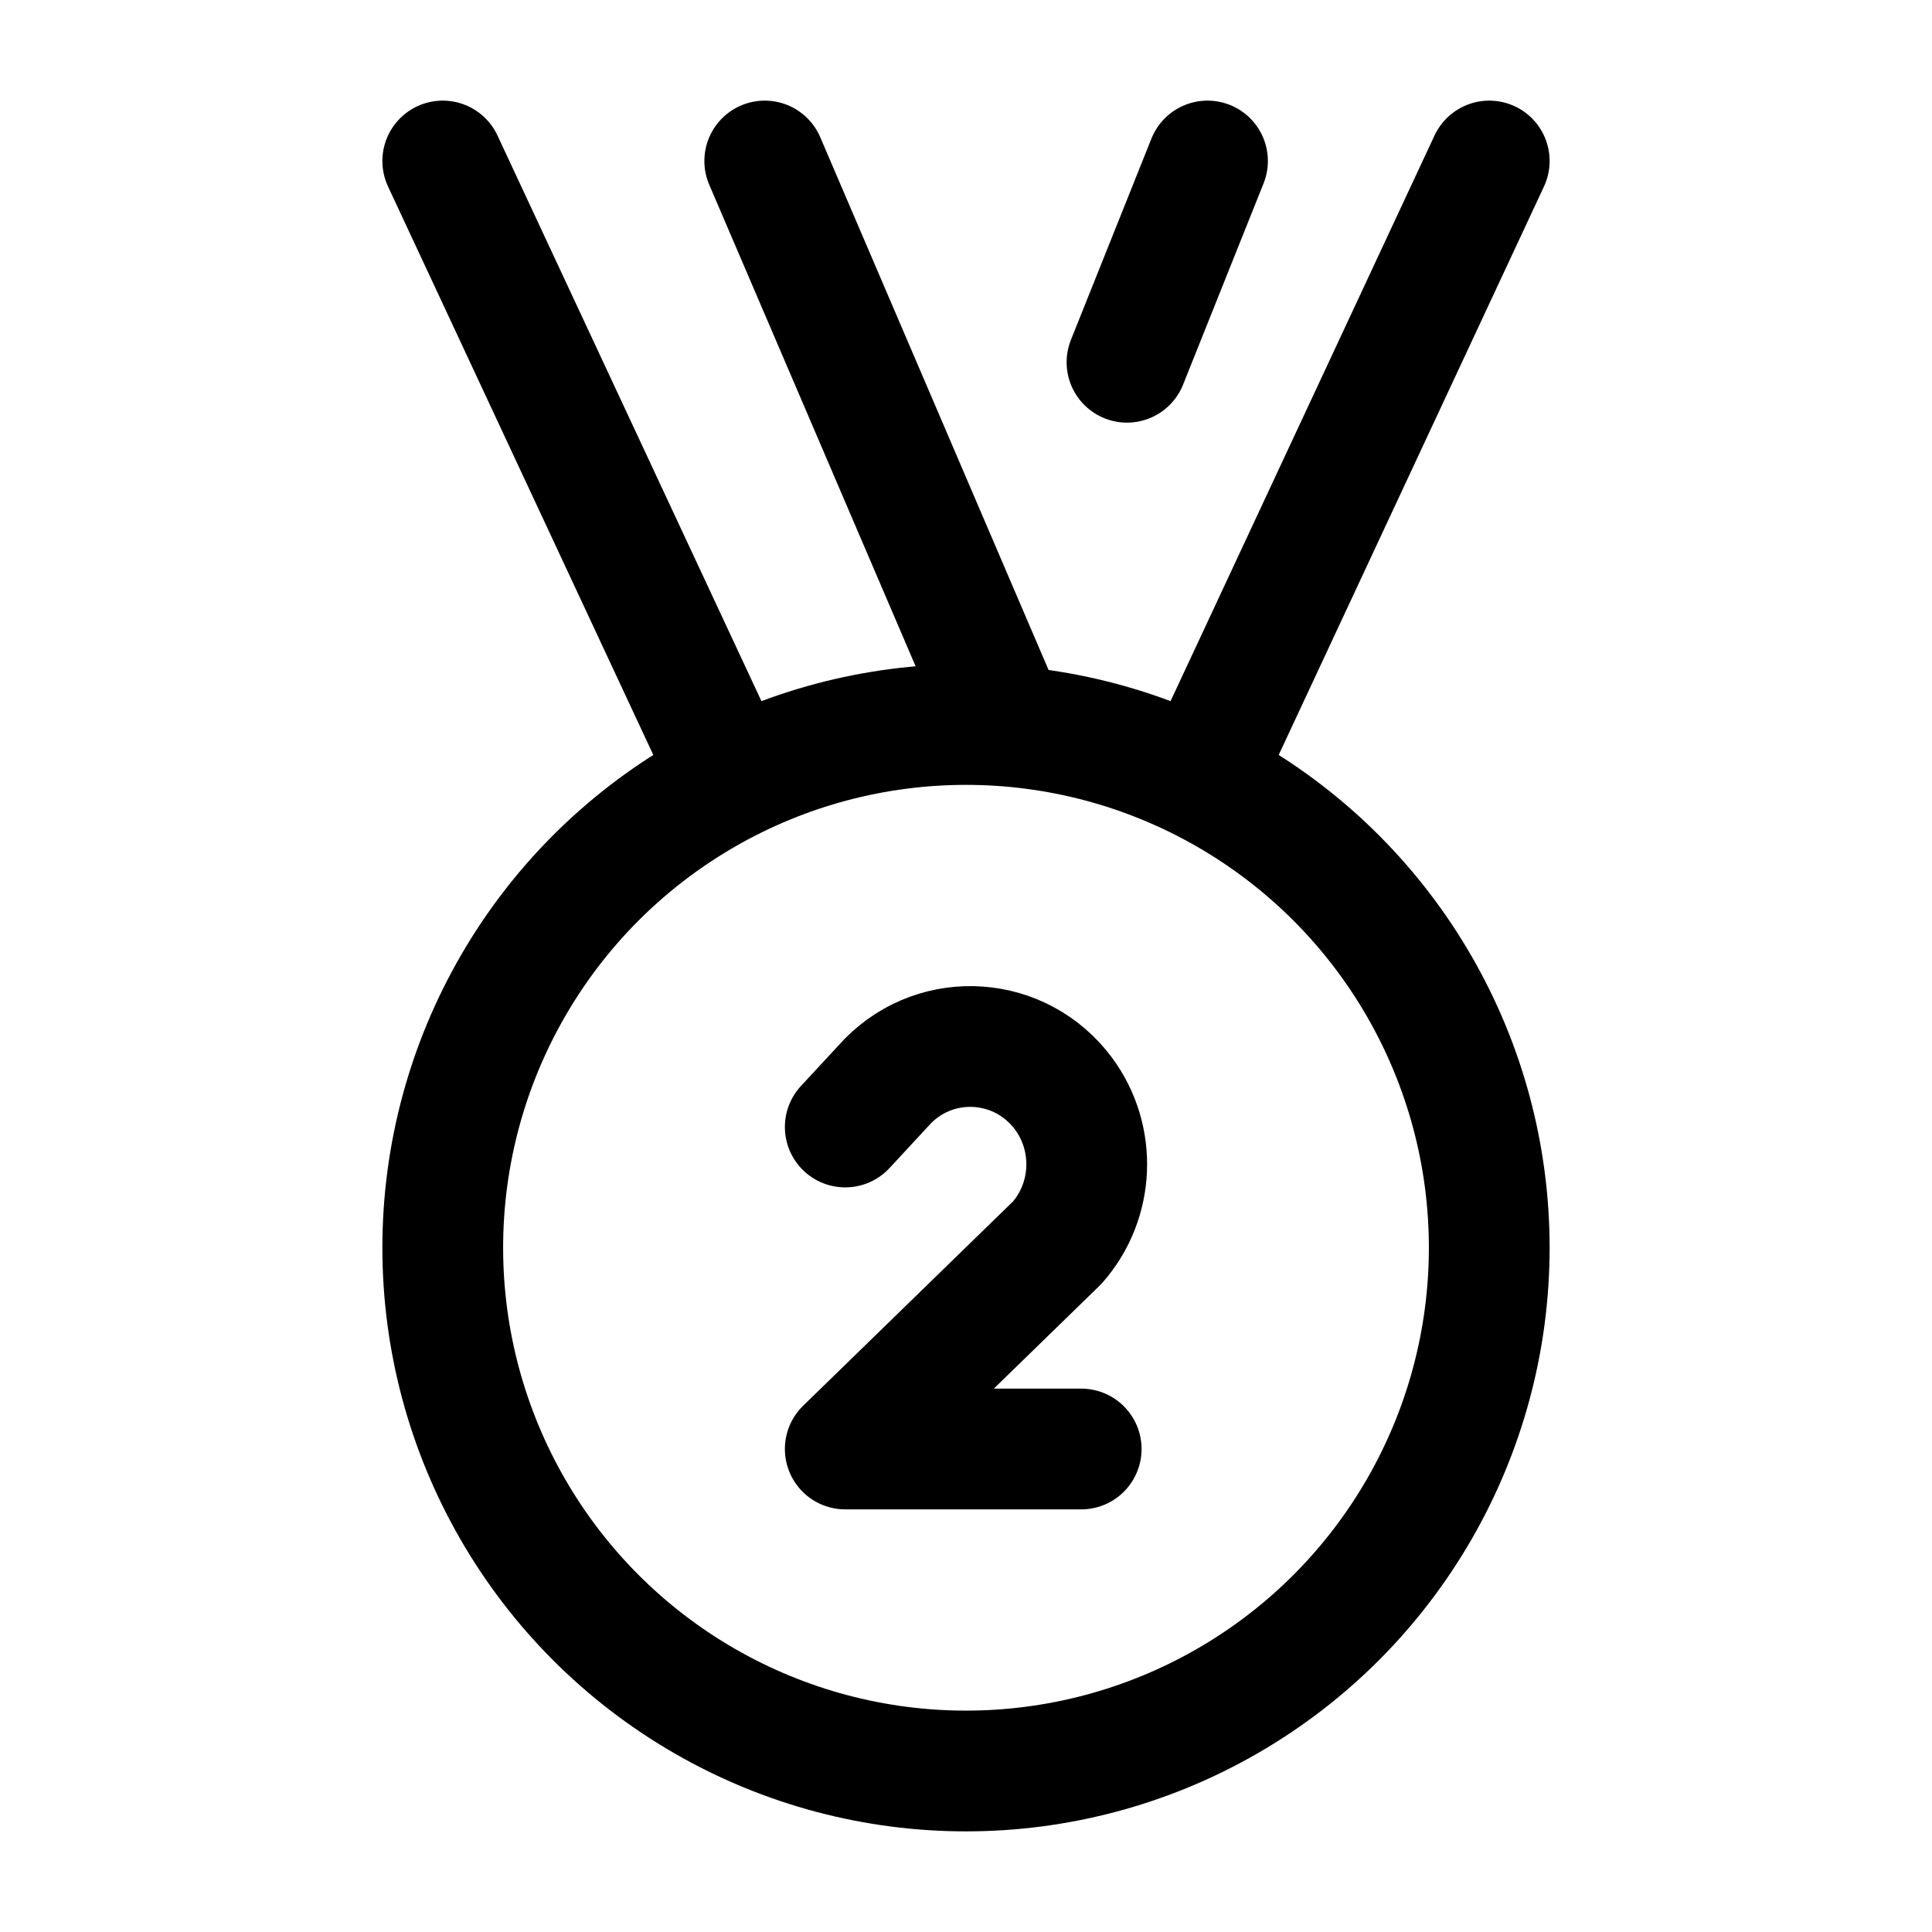 <svg viewBox="0 0 24 24" fill="none" xmlns="http://www.w3.org/2000/svg"><path d="M10.5 14L11.03 13.428C11.653 12.799 12.682 12.873 13.211 13.585C13.623 14.142 13.591 14.915 13.135 15.435L10.5 18H13.431" stroke="currentColor" stroke-width="1.5" stroke-linecap="round" stroke-linejoin="round"/><circle cx="12" cy="15.5" r="6.5" stroke="currentColor" stroke-width="1.5"/><path d="M9 9.5L5.5 2" stroke="currentColor" stroke-width="1.5" stroke-linecap="round" stroke-linejoin="round"/><path d="M15 9.5L18.5 2" stroke="currentColor" stroke-width="1.5" stroke-linecap="round" stroke-linejoin="round"/><path d="M15 2L14 4.5" stroke="currentColor" stroke-width="1.5" stroke-linecap="round" stroke-linejoin="round"/><path d="M12.5 9L9.5 2" stroke="currentColor" stroke-width="1.5" stroke-linecap="round" stroke-linejoin="round"/></svg>